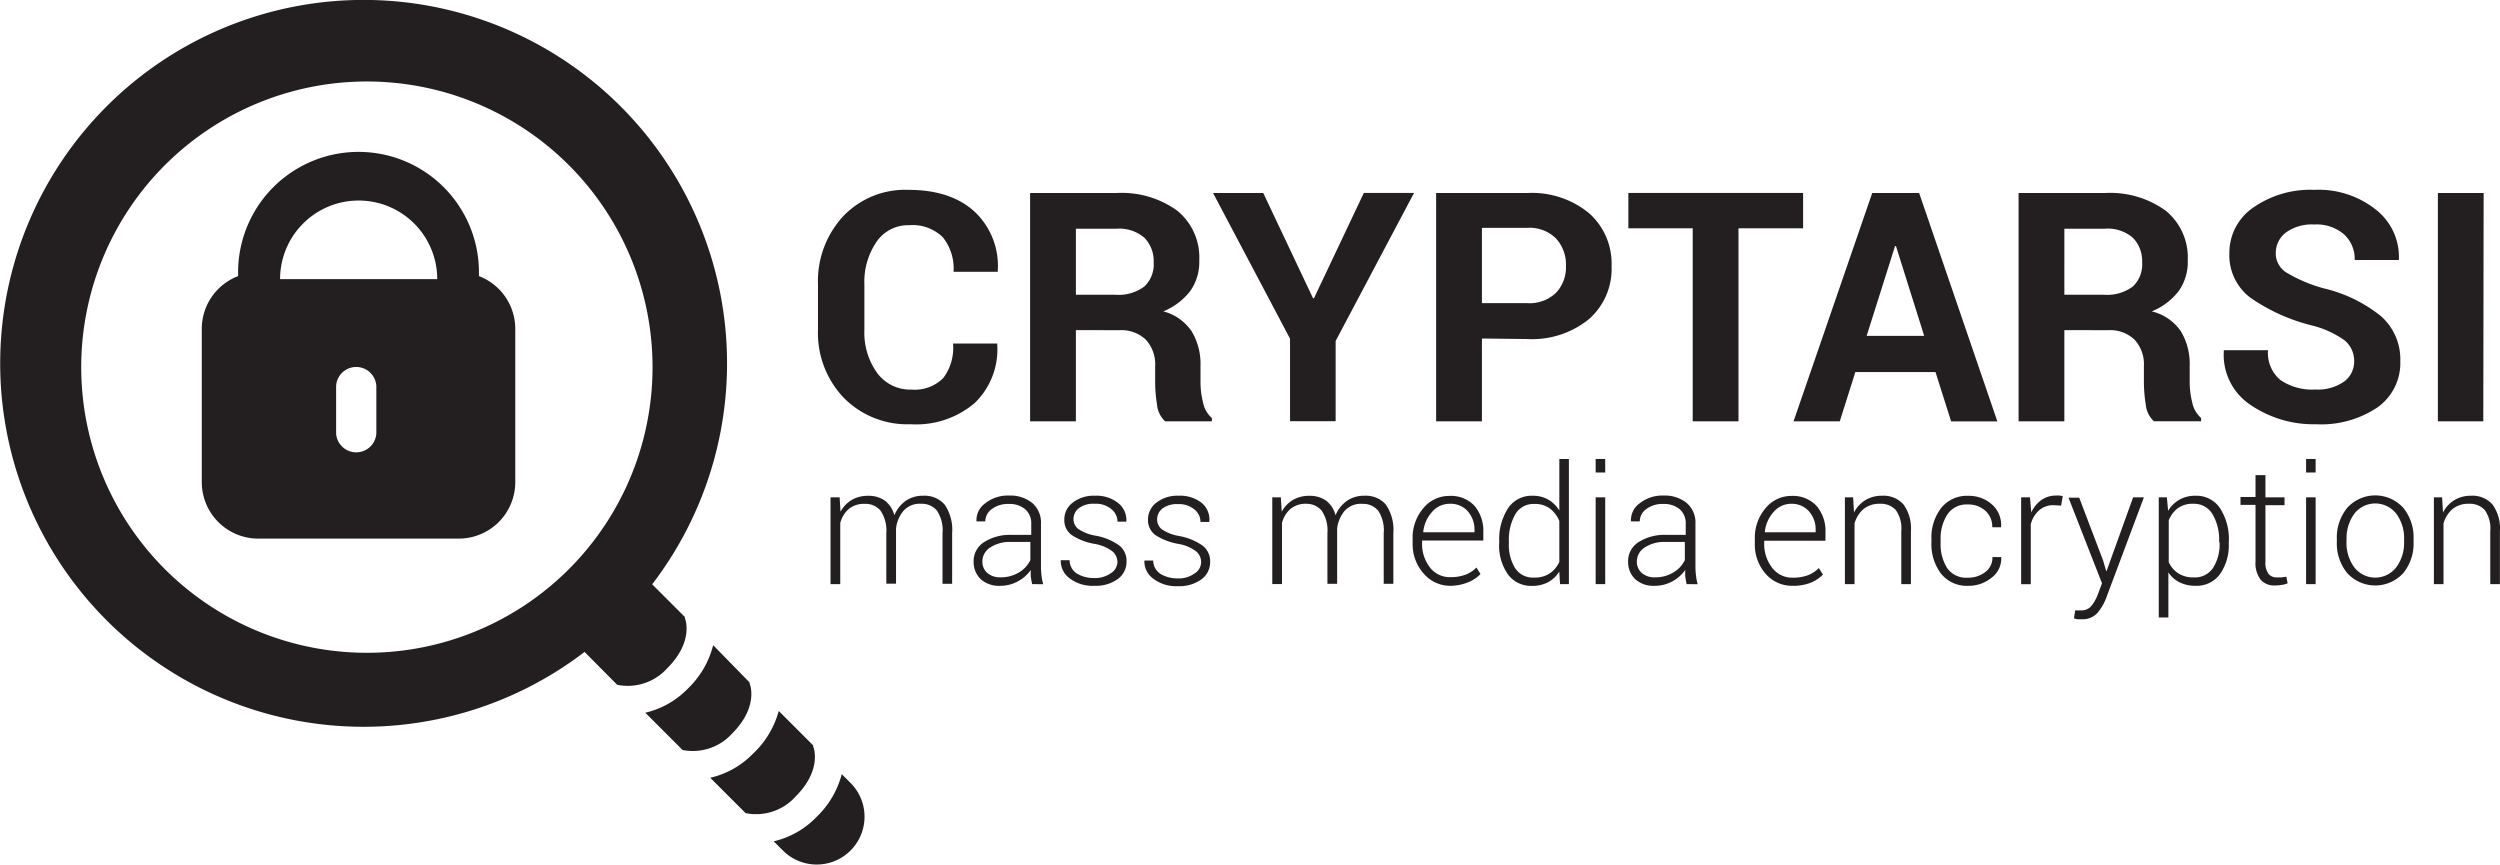 <svg id="Layer_1" data-name="Layer 1" xmlns="http://www.w3.org/2000/svg" viewBox="0 0 282.86 97.82"><defs><style>.cls-1{fill:#231f20;}</style></defs><title>logo-cryptarsi</title><path class="cls-1" d="M120,47.87l0,.11a8.42,8.42,0,0,1-2.55,6.62A10.22,10.22,0,0,1,110.21,57a10.09,10.09,0,0,1-7.58-3,10.62,10.62,0,0,1-2.91-7.72V41.2a10.81,10.81,0,0,1,2.84-7.72,9.68,9.68,0,0,1,7.38-3q4.79,0,7.49,2.46a8.41,8.41,0,0,1,2.63,6.7l0,.11h-5a5.65,5.65,0,0,0-1.22-3.91,4.89,4.89,0,0,0-3.81-1.36,4.32,4.32,0,0,0-3.69,1.89,8,8,0,0,0-1.37,4.81v5.16a7.78,7.78,0,0,0,1.44,4.85,4.63,4.63,0,0,0,3.89,1.89,4.57,4.57,0,0,0,3.59-1.3A5.67,5.67,0,0,0,115,47.87Z" transform="translate(-7.17 -9)"/><path class="cls-1" d="M128.9,46.35V56.67h-5.18V30.84h9.74a10.72,10.72,0,0,1,6.91,2,6.82,6.82,0,0,1,2.49,5.62,5.69,5.69,0,0,1-1,3.44,7.33,7.33,0,0,1-3.07,2.33A5.56,5.56,0,0,1,142,46.49a7.15,7.15,0,0,1,1,3.9v1.9a9.39,9.39,0,0,0,.29,2.26,3.11,3.11,0,0,0,1,1.75v.37H139a2.92,2.92,0,0,1-.92-1.9,16,16,0,0,1-.21-2.52V50.43a4.11,4.11,0,0,0-1.06-3,4,4,0,0,0-3-1.07Zm0-4h4.47a4.89,4.89,0,0,0,3.26-.92,3.41,3.41,0,0,0,1.07-2.73,3.76,3.76,0,0,0-1.07-2.82,4.37,4.37,0,0,0-3.17-1H128.9Z" transform="translate(-7.17 -9)"/><path class="cls-1" d="M155.73,42.74h.11l5.64-11.91h5.68l-8.87,16.75v9.08h-5.16V47.32l-8.71-16.48h5.68Z" transform="translate(-7.17 -9)"/><path class="cls-1" d="M174.84,47.3v9.37h-5.18V30.84h10.29a10.17,10.17,0,0,1,7,2.27,7.61,7.61,0,0,1,2.56,6,7.56,7.56,0,0,1-2.56,6,10.22,10.22,0,0,1-7,2.25Zm0-4h5.11a4.31,4.31,0,0,0,3.28-1.18,4.2,4.2,0,0,0,1.12-3A4.39,4.39,0,0,0,183.24,36a4.23,4.23,0,0,0-3.29-1.22h-5.11Z" transform="translate(-7.17 -9)"/><path class="cls-1" d="M211.18,34.83h-7.31V56.67h-5.18V34.83h-7.28v-4h19.77Z" transform="translate(-7.17 -9)"/><path class="cls-1" d="M226.16,51.1h-9.07l-1.76,5.57H210.1L219,30.84h5.31l8.85,25.84h-5.23ZM218.37,47h6.51l-3.19-10.15h-.11Z" transform="translate(-7.17 -9)"/><path class="cls-1" d="M240.74,46.35V56.67h-5.18V30.84h9.74a10.72,10.72,0,0,1,6.91,2,6.82,6.82,0,0,1,2.49,5.62,5.68,5.68,0,0,1-1,3.44,7.33,7.33,0,0,1-3.07,2.33,5.56,5.56,0,0,1,3.29,2.25,7.15,7.15,0,0,1,1,3.9v1.9a9.44,9.44,0,0,0,.29,2.26,3.11,3.11,0,0,0,1,1.75v.37h-5.34a2.92,2.92,0,0,1-.92-1.9,16,16,0,0,1-.21-2.52V50.43a4.11,4.11,0,0,0-1.06-3,4,4,0,0,0-3-1.07Zm0-4h4.47a4.89,4.89,0,0,0,3.26-.92,3.41,3.41,0,0,0,1.07-2.73,3.76,3.76,0,0,0-1.07-2.82,4.36,4.36,0,0,0-3.17-1h-4.56Z" transform="translate(-7.17 -9)"/><path class="cls-1" d="M273.53,49.93a3,3,0,0,0-1.06-2.4,10.68,10.68,0,0,0-3.7-1.7,21.1,21.1,0,0,1-7-3.16,6,6,0,0,1-2.36-5,6.2,6.2,0,0,1,2.71-5.19,11.27,11.27,0,0,1,6.91-2A10.39,10.39,0,0,1,276,32.73a6.78,6.78,0,0,1,2.59,5.58l0,.11h-5a3.77,3.77,0,0,0-1.2-2.9A4.77,4.77,0,0,0,269,34.4a5,5,0,0,0-3.21.92,2.91,2.91,0,0,0-1.13,2.36,2.53,2.53,0,0,0,1.21,2.16,16.78,16.78,0,0,0,4.2,1.78,16.28,16.28,0,0,1,6.48,3.14,6.53,6.53,0,0,1,2.2,5.13,6.14,6.14,0,0,1-2.62,5.23A11.44,11.44,0,0,1,269.19,57a12.61,12.61,0,0,1-7.36-2.17,6.79,6.79,0,0,1-3.05-6.1l0-.11h5a4,4,0,0,0,1.41,3.38,6.36,6.36,0,0,0,3.93,1.07,5.18,5.18,0,0,0,3.23-.87A2.8,2.8,0,0,0,273.53,49.93Z" transform="translate(-7.17 -9)"/><path class="cls-1" d="M288.14,56.67H283V30.84h5.18Z" transform="translate(-7.17 -9)"/><path class="cls-1" d="M92.35,94.29A9.77,9.77,0,0,1,87.53,97l4,4h0a6,6,0,0,0,5.66-1.88c3-3,2.05-5.53,2-5.63s0-.1,0-.14l-3.91-3.91A10.31,10.31,0,0,1,92.35,94.29Z" transform="translate(-7.17 -9)"/><path class="cls-1" d="M90,92c3-3,2.05-5.53,2-5.63s0-.1,0-.14L87.86,82A10.31,10.31,0,0,1,85,86.91a9.78,9.78,0,0,1-4.82,2.73l4.22,4.22h0A6,6,0,0,0,90,92Z" transform="translate(-7.17 -9)"/><path class="cls-1" d="M77,86.48a6,6,0,0,0,5.67-1.88c3-3,2.05-5.53,2-5.64s0-.09,0-.14l-3.71-3.71a41.12,41.12,0,1,0-7.65,7.65L77,86.48ZM48.71,82.86A32.32,32.32,0,1,1,81,50.54,32.31,32.31,0,0,1,48.71,82.86Z" transform="translate(-7.17 -9)"/><path class="cls-1" d="M103.41,97.59l-1-1a10.31,10.31,0,0,1-2.88,4.87,9.78,9.78,0,0,1-4.82,2.73l1.1,1.1a5.41,5.41,0,0,0,7.65-7.65Z" transform="translate(-7.17 -9)"/><path class="cls-1" d="M61.36,40.24c0-.14,0-.28,0-.43a13.62,13.62,0,0,0-27.25,0c0,.14,0,.29,0,.43A6.39,6.39,0,0,0,30,46.19V63.56a6.39,6.39,0,0,0,6.38,6.38H59.09a6.39,6.39,0,0,0,6.38-6.38V46.19A6.39,6.39,0,0,0,61.36,40.24ZM49.75,58.05a2.28,2.28,0,0,1-4.55,0v-5.4a2.28,2.28,0,0,1,4.55,0ZM38.86,40.58a8.89,8.89,0,1,1,17.78,0Z" transform="translate(-7.17 -9)"/><path class="cls-1" d="M102.17,65.27l.1,1.63a3.45,3.45,0,0,1,1.26-1.33,3.57,3.57,0,0,1,1.87-.47,3.14,3.14,0,0,1,1.88.54,3,3,0,0,1,1.08,1.66,3.75,3.75,0,0,1,1.27-1.62,3.36,3.36,0,0,1,2-.59,3,3,0,0,1,2.42,1,5.06,5.06,0,0,1,.85,3.23v5.73h-1.09V69.33a4,4,0,0,0-.64-2.57A2.22,2.22,0,0,0,111.4,66a2.45,2.45,0,0,0-2,.79,3.75,3.75,0,0,0-.85,2s0,.1,0,.18,0,.14,0,.17v5.9h-1.1V69.33a4,4,0,0,0-.65-2.55,2.21,2.21,0,0,0-1.78-.77,2.69,2.69,0,0,0-1.83.59,3.12,3.12,0,0,0-.95,1.58v6.91h-1.1V65.27Z" transform="translate(-7.17 -9)"/><path class="cls-1" d="M123.95,75.09c-.07-.33-.12-.62-.15-.86a5.92,5.92,0,0,1,0-.74,4.32,4.32,0,0,1-1.45,1.28,4.1,4.1,0,0,1-2,.51,3.09,3.09,0,0,1-2.23-.76,2.7,2.7,0,0,1-.79-2,2.53,2.53,0,0,1,1.18-2.18,5.47,5.47,0,0,1,3.17-.82h2.17V68.27a2.1,2.1,0,0,0-.68-1.65,2.76,2.76,0,0,0-1.89-.6,3,3,0,0,0-1.88.57,1.71,1.71,0,0,0-.75,1.4h-1l0-.05a2.35,2.35,0,0,1,1-2,4.1,4.1,0,0,1,2.69-.87,3.94,3.94,0,0,1,2.61.83,2.91,2.91,0,0,1,1,2.37v4.83a8.27,8.27,0,0,0,.06,1,6.42,6.42,0,0,0,.19,1Zm-3.57-.77a3.88,3.88,0,0,0,2.07-.55,3.24,3.24,0,0,0,1.3-1.4V70.32h-2.19a4,4,0,0,0-2.36.63,1.87,1.87,0,0,0-.88,1.57,1.68,1.68,0,0,0,.55,1.3A2.16,2.16,0,0,0,120.38,74.32Z" transform="translate(-7.17 -9)"/><path class="cls-1" d="M133.6,72.59a1.59,1.59,0,0,0-.57-1.21,4.62,4.62,0,0,0-2-.84,6.85,6.85,0,0,1-2.6-1,2.07,2.07,0,0,1-.84-1.77,2.37,2.37,0,0,1,.95-1.9,3.84,3.84,0,0,1,2.51-.78,3.94,3.94,0,0,1,2.63.82,2.45,2.45,0,0,1,.93,2.06l0,.05h-1a1.82,1.82,0,0,0-.69-1.41A2.71,2.71,0,0,0,131,66a2.68,2.68,0,0,0-1.78.51,1.54,1.54,0,0,0-.59,1.2,1.42,1.42,0,0,0,.51,1.12,5,5,0,0,0,2,.78,6.7,6.7,0,0,1,2.62,1.07,2.21,2.21,0,0,1,.87,1.84,2.39,2.39,0,0,1-1,2,4.21,4.21,0,0,1-2.63.76,4.25,4.25,0,0,1-2.81-.85,2.42,2.42,0,0,1-1-2l0-.05h1a1.79,1.79,0,0,0,.87,1.54,3.63,3.63,0,0,0,1.89.48,3,3,0,0,0,1.86-.52A1.53,1.53,0,0,0,133.6,72.59Z" transform="translate(-7.17 -9)"/><path class="cls-1" d="M143.07,72.59a1.59,1.59,0,0,0-.57-1.21,4.62,4.62,0,0,0-2-.84,6.85,6.85,0,0,1-2.6-1,2.07,2.07,0,0,1-.84-1.77,2.37,2.37,0,0,1,.95-1.9,3.84,3.84,0,0,1,2.51-.78,3.94,3.94,0,0,1,2.63.82A2.45,2.45,0,0,1,144,68l0,.05h-1a1.82,1.82,0,0,0-.69-1.41,2.71,2.71,0,0,0-1.85-.6,2.68,2.68,0,0,0-1.78.51,1.54,1.54,0,0,0-.59,1.2,1.42,1.42,0,0,0,.51,1.12,5,5,0,0,0,2,.78,6.7,6.7,0,0,1,2.62,1.07,2.21,2.21,0,0,1,.87,1.84,2.39,2.39,0,0,1-1,2,4.21,4.21,0,0,1-2.63.76,4.25,4.25,0,0,1-2.81-.85,2.42,2.42,0,0,1-1-2l0-.05h1a1.79,1.79,0,0,0,.87,1.54,3.63,3.63,0,0,0,1.89.48,3,3,0,0,0,1.86-.52A1.53,1.53,0,0,0,143.07,72.59Z" transform="translate(-7.17 -9)"/><path class="cls-1" d="M152.09,65.27l.1,1.63a3.45,3.45,0,0,1,1.26-1.33,3.57,3.57,0,0,1,1.87-.47,3.14,3.14,0,0,1,1.88.54,3,3,0,0,1,1.08,1.66,3.75,3.75,0,0,1,1.27-1.62,3.36,3.36,0,0,1,2-.59,3,3,0,0,1,2.42,1,5.06,5.06,0,0,1,.85,3.23v5.73h-1.09V69.33a4,4,0,0,0-.64-2.57,2.22,2.22,0,0,0-1.78-.75,2.45,2.45,0,0,0-2,.79,3.75,3.75,0,0,0-.85,2s0,.1,0,.18,0,.14,0,.17v5.9h-1.1V69.33a4,4,0,0,0-.65-2.55A2.21,2.21,0,0,0,155,66a2.69,2.69,0,0,0-1.83.59,3.12,3.12,0,0,0-.95,1.58v6.91h-1.1V65.27Z" transform="translate(-7.17 -9)"/><path class="cls-1" d="M171.33,75.28a3.94,3.94,0,0,1-3.06-1.36A5,5,0,0,1,167,70.47V70a5.13,5.13,0,0,1,1.21-3.5,3.76,3.76,0,0,1,2.94-1.39A3.64,3.64,0,0,1,174,66.23a4.37,4.37,0,0,1,1,3v.93h-6.93v.26a4.33,4.33,0,0,0,.88,2.77,2.81,2.81,0,0,0,2.31,1.11,4.75,4.75,0,0,0,1.73-.28,3.42,3.42,0,0,0,1.23-.81l.46.74a4,4,0,0,1-1.4.93A5.38,5.38,0,0,1,171.33,75.28ZM171.2,66a2.6,2.6,0,0,0-2,.92,3.94,3.94,0,0,0-1,2.3l0,0H174V69a3.12,3.12,0,0,0-.75-2.14A2.58,2.58,0,0,0,171.2,66Z" transform="translate(-7.17 -9)"/><path class="cls-1" d="M176.8,70.26a6.42,6.42,0,0,1,1-3.76,3.2,3.2,0,0,1,2.77-1.41,3.5,3.5,0,0,1,1.78.44,3.61,3.61,0,0,1,1.25,1.23V60.93h1.08V75.09h-1l-.09-1.42a3.38,3.38,0,0,1-1.26,1.2,3.76,3.76,0,0,1-1.82.42A3.26,3.26,0,0,1,177.79,74a5.68,5.68,0,0,1-1-3.52Zm1.09.19a5,5,0,0,0,.71,2.84,2.41,2.41,0,0,0,2.15,1.06,3.07,3.07,0,0,0,1.76-.47,3.14,3.14,0,0,0,1.09-1.31V67.94a3.51,3.51,0,0,0-1.05-1.39,2.8,2.8,0,0,0-1.78-.53,2.36,2.36,0,0,0-2.16,1.18,5.81,5.81,0,0,0-.72,3.07Z" transform="translate(-7.17 -9)"/><path class="cls-1" d="M188.79,62.46h-1.08V60.93h1.08Zm0,12.63h-1.08V65.27h1.08Z" transform="translate(-7.17 -9)"/><path class="cls-1" d="M198,75.09c-.07-.33-.12-.62-.15-.86a5.92,5.92,0,0,1,0-.74,4.32,4.32,0,0,1-1.45,1.28,4.1,4.1,0,0,1-2,.51,3.09,3.09,0,0,1-2.23-.76,2.7,2.7,0,0,1-.79-2,2.53,2.53,0,0,1,1.18-2.18,5.47,5.47,0,0,1,3.17-.82h2.17V68.27a2.1,2.1,0,0,0-.68-1.65,2.76,2.76,0,0,0-1.89-.6,3,3,0,0,0-1.88.57,1.71,1.71,0,0,0-.75,1.4h-1l0-.05a2.35,2.35,0,0,1,1-2,4.1,4.1,0,0,1,2.69-.87,3.94,3.94,0,0,1,2.61.83,2.91,2.91,0,0,1,1,2.37v4.83a8.27,8.27,0,0,0,.06,1,6.42,6.42,0,0,0,.19,1Zm-3.57-.77a3.88,3.88,0,0,0,2.07-.55,3.24,3.24,0,0,0,1.3-1.4V70.32h-2.19a4,4,0,0,0-2.36.63,1.87,1.87,0,0,0-.88,1.57,1.68,1.68,0,0,0,.55,1.3A2.16,2.16,0,0,0,194.44,74.32Z" transform="translate(-7.17 -9)"/><path class="cls-1" d="M210,75.28a3.94,3.94,0,0,1-3.06-1.36,5,5,0,0,1-1.22-3.45V70a5.13,5.13,0,0,1,1.21-3.5,3.76,3.76,0,0,1,2.94-1.39,3.64,3.64,0,0,1,2.84,1.14,4.37,4.37,0,0,1,1,3v.93h-6.93v.26a4.33,4.33,0,0,0,.88,2.77A2.81,2.81,0,0,0,210,74.36a4.75,4.75,0,0,0,1.73-.28,3.42,3.42,0,0,0,1.23-.81l.46.74a4,4,0,0,1-1.4.93A5.38,5.38,0,0,1,210,75.28ZM209.85,66a2.6,2.6,0,0,0-2,.92,3.94,3.94,0,0,0-1,2.3l0,0h5.75V69a3.12,3.12,0,0,0-.75-2.14A2.58,2.58,0,0,0,209.85,66Z" transform="translate(-7.17 -9)"/><path class="cls-1" d="M216.84,65.27l.1,1.72a3.5,3.5,0,0,1,1.28-1.4,3.56,3.56,0,0,1,1.9-.5,3,3,0,0,1,2.43,1,4.62,4.62,0,0,1,.83,3v6h-1.09v-6a3.56,3.56,0,0,0-.63-2.39,2.29,2.29,0,0,0-1.79-.7,2.8,2.8,0,0,0-1.87.61,3.36,3.36,0,0,0-1,1.61v6.87h-1.09V65.27Z" transform="translate(-7.17 -9)"/><path class="cls-1" d="M229.86,74.36a3.1,3.1,0,0,0,1.91-.62,2,2,0,0,0,.83-1.71h1l0,.05a2.69,2.69,0,0,1-1.09,2.28,4.05,4.05,0,0,1-2.62.92,3.73,3.73,0,0,1-3.1-1.37,5.51,5.51,0,0,1-1.09-3.54V70a5.47,5.47,0,0,1,1.1-3.52,3.72,3.72,0,0,1,3.09-1.38,3.91,3.91,0,0,1,2.69,1,3.09,3.09,0,0,1,1,2.51l0,.05h-1a2.39,2.39,0,0,0-.79-1.88,2.84,2.84,0,0,0-1.95-.7,2.62,2.62,0,0,0-2.34,1.13,5,5,0,0,0-.76,2.84v.38a5,5,0,0,0,.75,2.86A2.63,2.63,0,0,0,229.86,74.36Z" transform="translate(-7.17 -9)"/><path class="cls-1" d="M240.37,66.21l-.81-.05a2.46,2.46,0,0,0-1.68.58,3.17,3.17,0,0,0-.94,1.58v6.78h-1.09V65.27h1l.14,1.63V67a3.53,3.53,0,0,1,1.14-1.42,2.87,2.87,0,0,1,1.71-.51,2.61,2.61,0,0,1,.4,0l.32.07Z" transform="translate(-7.17 -9)"/><path class="cls-1" d="M245.13,72.43l.34,1.17h.05l3-8.33h1.22l-4.27,11.39a5.59,5.59,0,0,1-1,1.7,2.23,2.23,0,0,1-1.78.7,3.19,3.19,0,0,1-.46,0,2.43,2.43,0,0,1-.4-.09l.13-.91.35,0,.35,0a1.41,1.41,0,0,0,1.13-.5,4.41,4.41,0,0,0,.73-1.29L245,75l-3.79-9.69h1.21Z" transform="translate(-7.17 -9)"/><path class="cls-1" d="M259.34,70.45a5.66,5.66,0,0,1-1,3.52,3.26,3.26,0,0,1-2.75,1.31,4,4,0,0,1-1.81-.39,3.29,3.29,0,0,1-1.27-1.12v5.09h-1.09V65.27h.92l.14,1.53a3.49,3.49,0,0,1,1.27-1.26,3.61,3.61,0,0,1,1.83-.45,3.2,3.2,0,0,1,2.77,1.41,6.39,6.39,0,0,1,1,3.76Zm-1.09-.21a5.64,5.64,0,0,0-.74-3.05A2.42,2.42,0,0,0,255.33,66a2.86,2.86,0,0,0-1.78.52,3.21,3.21,0,0,0-1,1.36v4.72a3,3,0,0,0,1.08,1.27,3.13,3.13,0,0,0,1.76.46,2.46,2.46,0,0,0,2.17-1.07,4.92,4.92,0,0,0,.74-2.84Z" transform="translate(-7.17 -9)"/><path class="cls-1" d="M263.49,62.76v2.51h2.16v.89h-2.16v6.4a2.1,2.1,0,0,0,.35,1.37,1.17,1.17,0,0,0,.93.4l.51,0,.58-.08L266,75a2.78,2.78,0,0,1-.66.18,4.78,4.78,0,0,1-.78.06,2,2,0,0,1-1.61-.65,3.08,3.08,0,0,1-.58-2.07v-6.4h-1.7v-.89h1.7V62.76Z" transform="translate(-7.17 -9)"/><path class="cls-1" d="M269.17,62.46h-1.08V60.93h1.08Zm0,12.63h-1.08V65.27h1.08Z" transform="translate(-7.17 -9)"/><path class="cls-1" d="M271.57,70a5.28,5.28,0,0,1,1.19-3.56,4.28,4.28,0,0,1,6.31,0A5.28,5.28,0,0,1,280.25,70v.3a5.28,5.28,0,0,1-1.18,3.56,4.29,4.29,0,0,1-6.31,0,5.27,5.27,0,0,1-1.19-3.56Zm1.09.29a4.67,4.67,0,0,0,.86,2.87,3,3,0,0,0,4.79,0,4.65,4.65,0,0,0,.87-2.87V70a4.63,4.63,0,0,0-.87-2.85,3,3,0,0,0-4.78,0,4.66,4.66,0,0,0-.86,2.85Z" transform="translate(-7.17 -9)"/><path class="cls-1" d="M283.48,65.27l.1,1.72a3.5,3.5,0,0,1,1.28-1.4,3.56,3.56,0,0,1,1.9-.5,3,3,0,0,1,2.43,1,4.62,4.62,0,0,1,.83,3v6h-1.09v-6a3.56,3.56,0,0,0-.63-2.39,2.29,2.29,0,0,0-1.79-.7,2.8,2.8,0,0,0-1.87.61,3.36,3.36,0,0,0-1,1.61v6.87h-1.09V65.27Z" transform="translate(-7.17 -9)"/></svg>